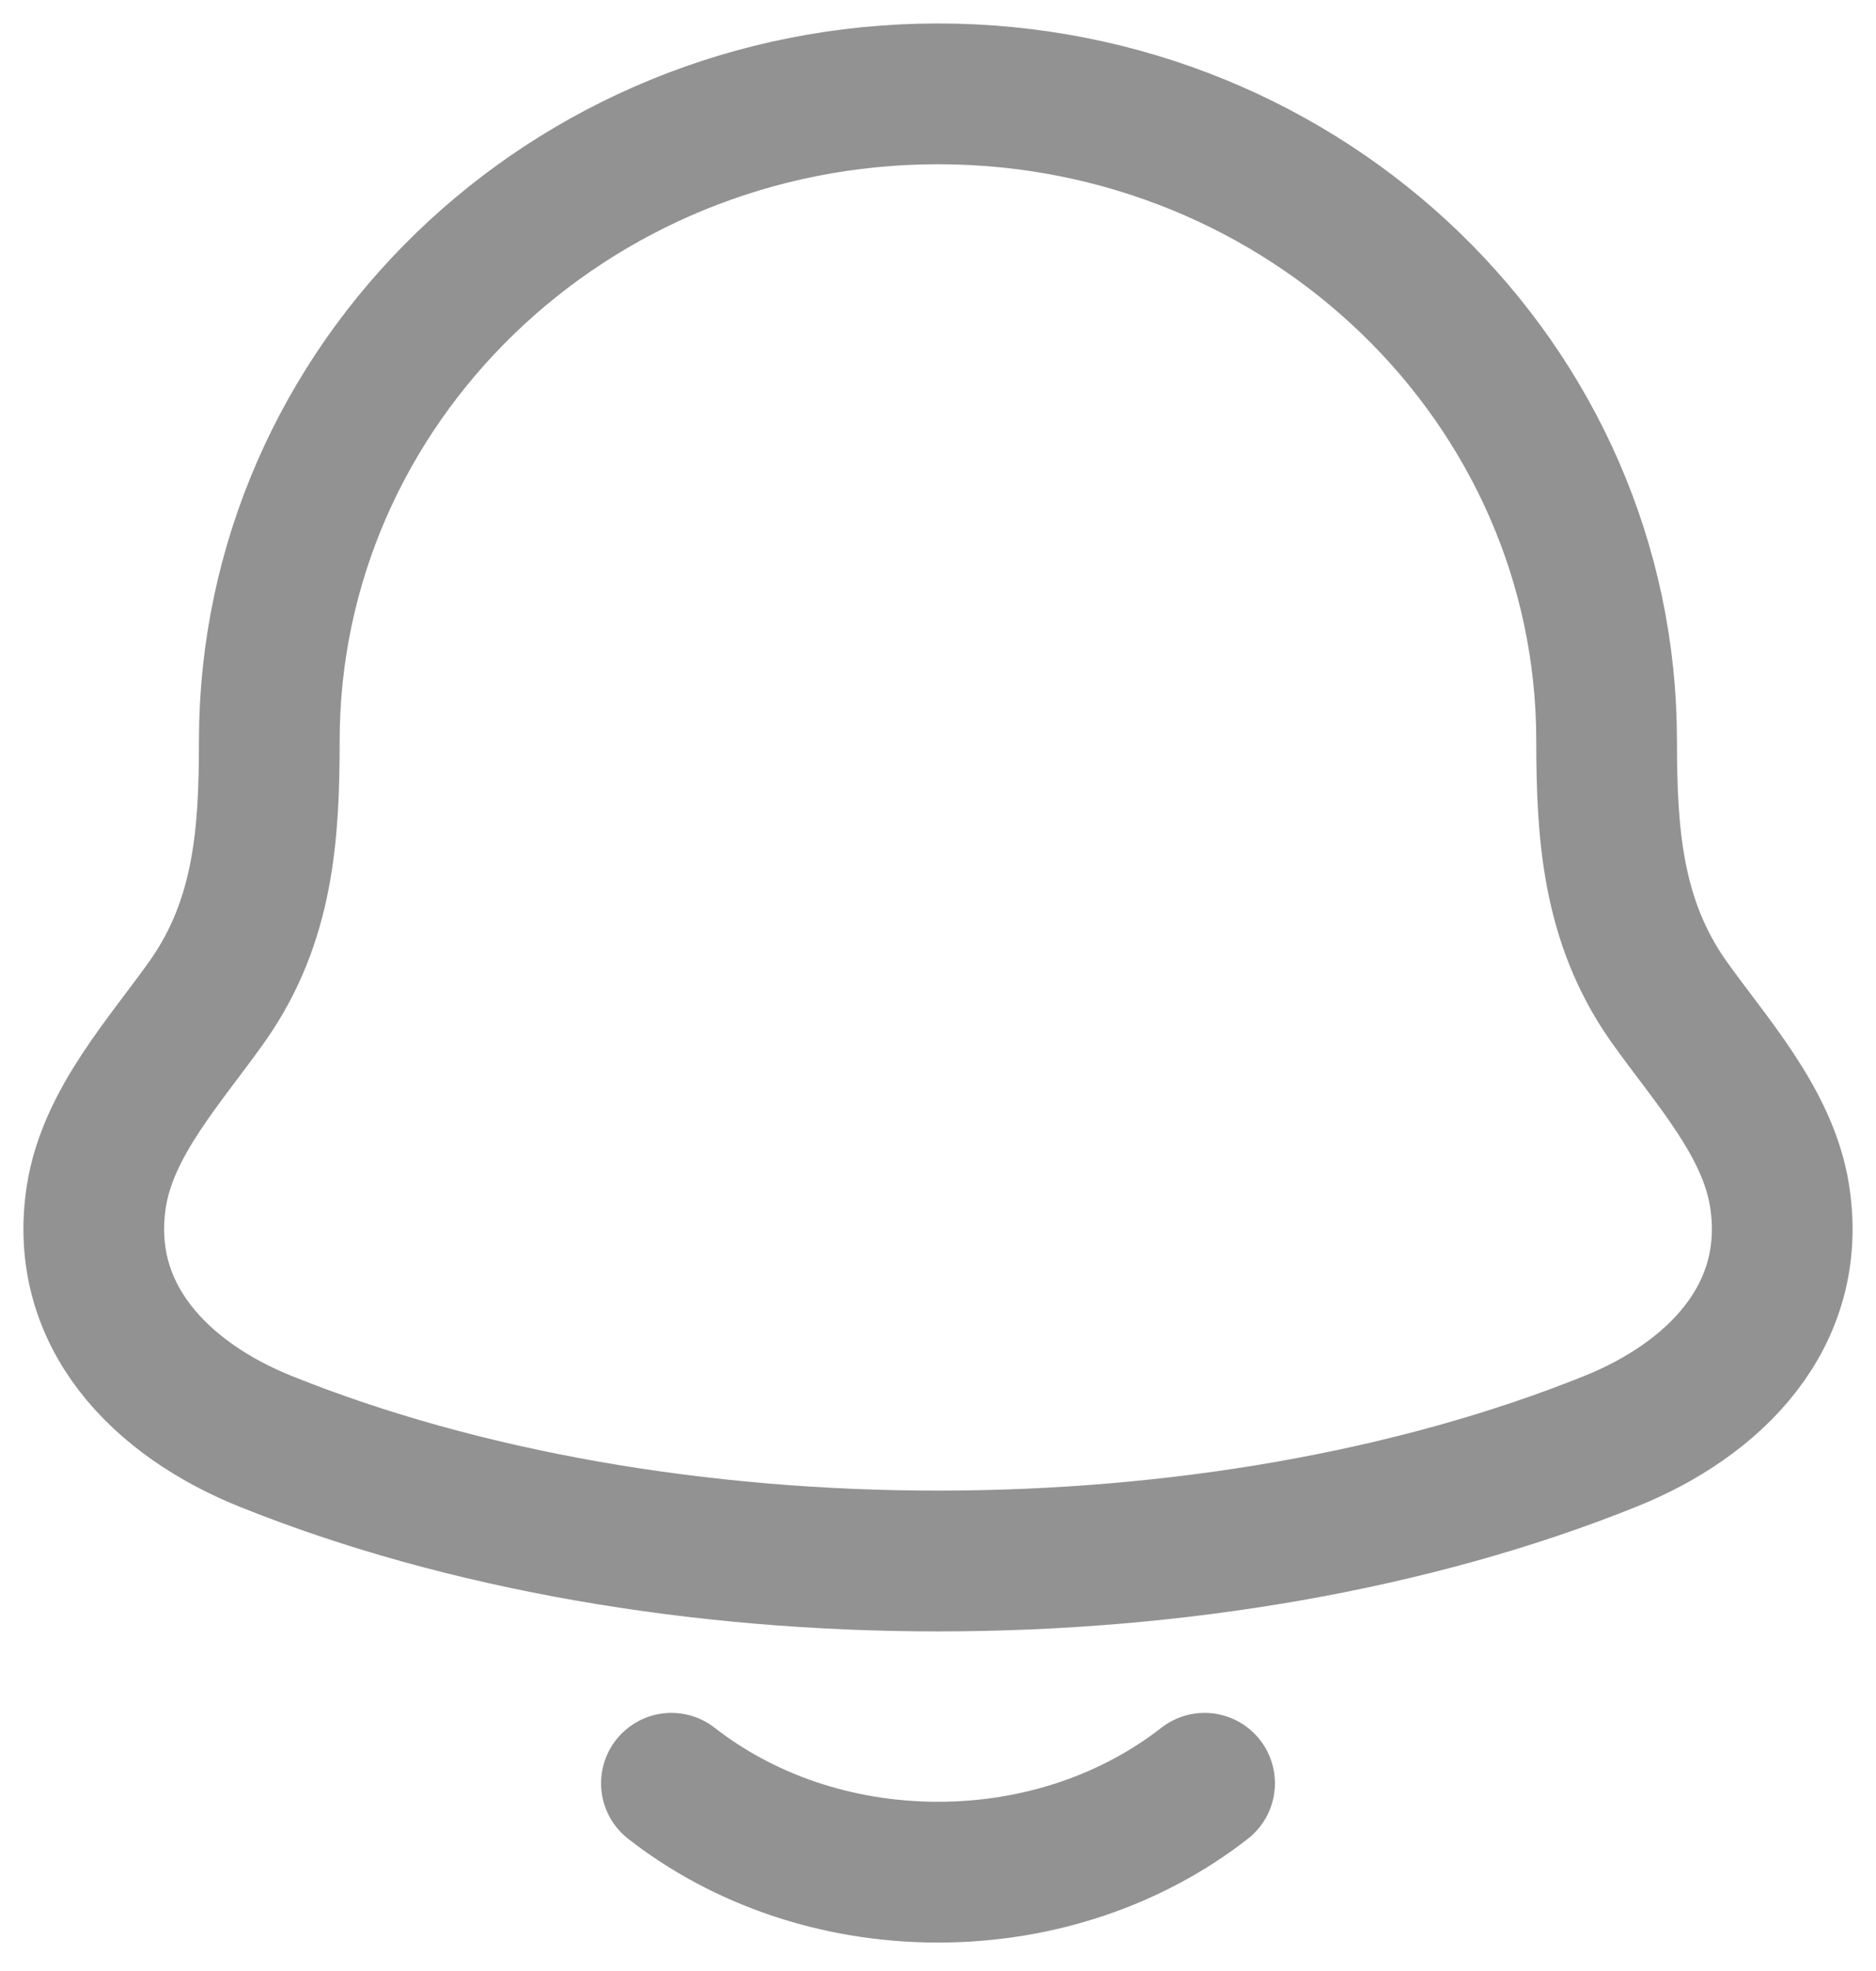<svg width="20" height="21" viewBox="0 0 20 21" fill="none" xmlns="http://www.w3.org/2000/svg">
<path id="Vector" d="M7.158 19C7.912 19.589 8.909 19.947 10 19.947C11.091 19.947 12.088 19.589 12.842 19M1.028 12.742C0.827 14.024 1.728 14.913 2.83 15.356C7.058 17.057 12.942 17.057 17.17 15.356C18.272 14.913 19.173 14.024 18.972 12.742C18.848 11.954 18.235 11.298 17.782 10.658C17.188 9.808 17.129 8.882 17.128 7.896C17.129 4.088 13.938 1 10 1C6.062 1 2.871 4.088 2.871 7.897C2.871 8.882 2.812 9.809 2.217 10.658C1.765 11.298 1.153 11.954 1.028 12.742Z" stroke="#929292" stroke-width="1.5" stroke-linecap="round" stroke-linejoin="round"/>
</svg>
